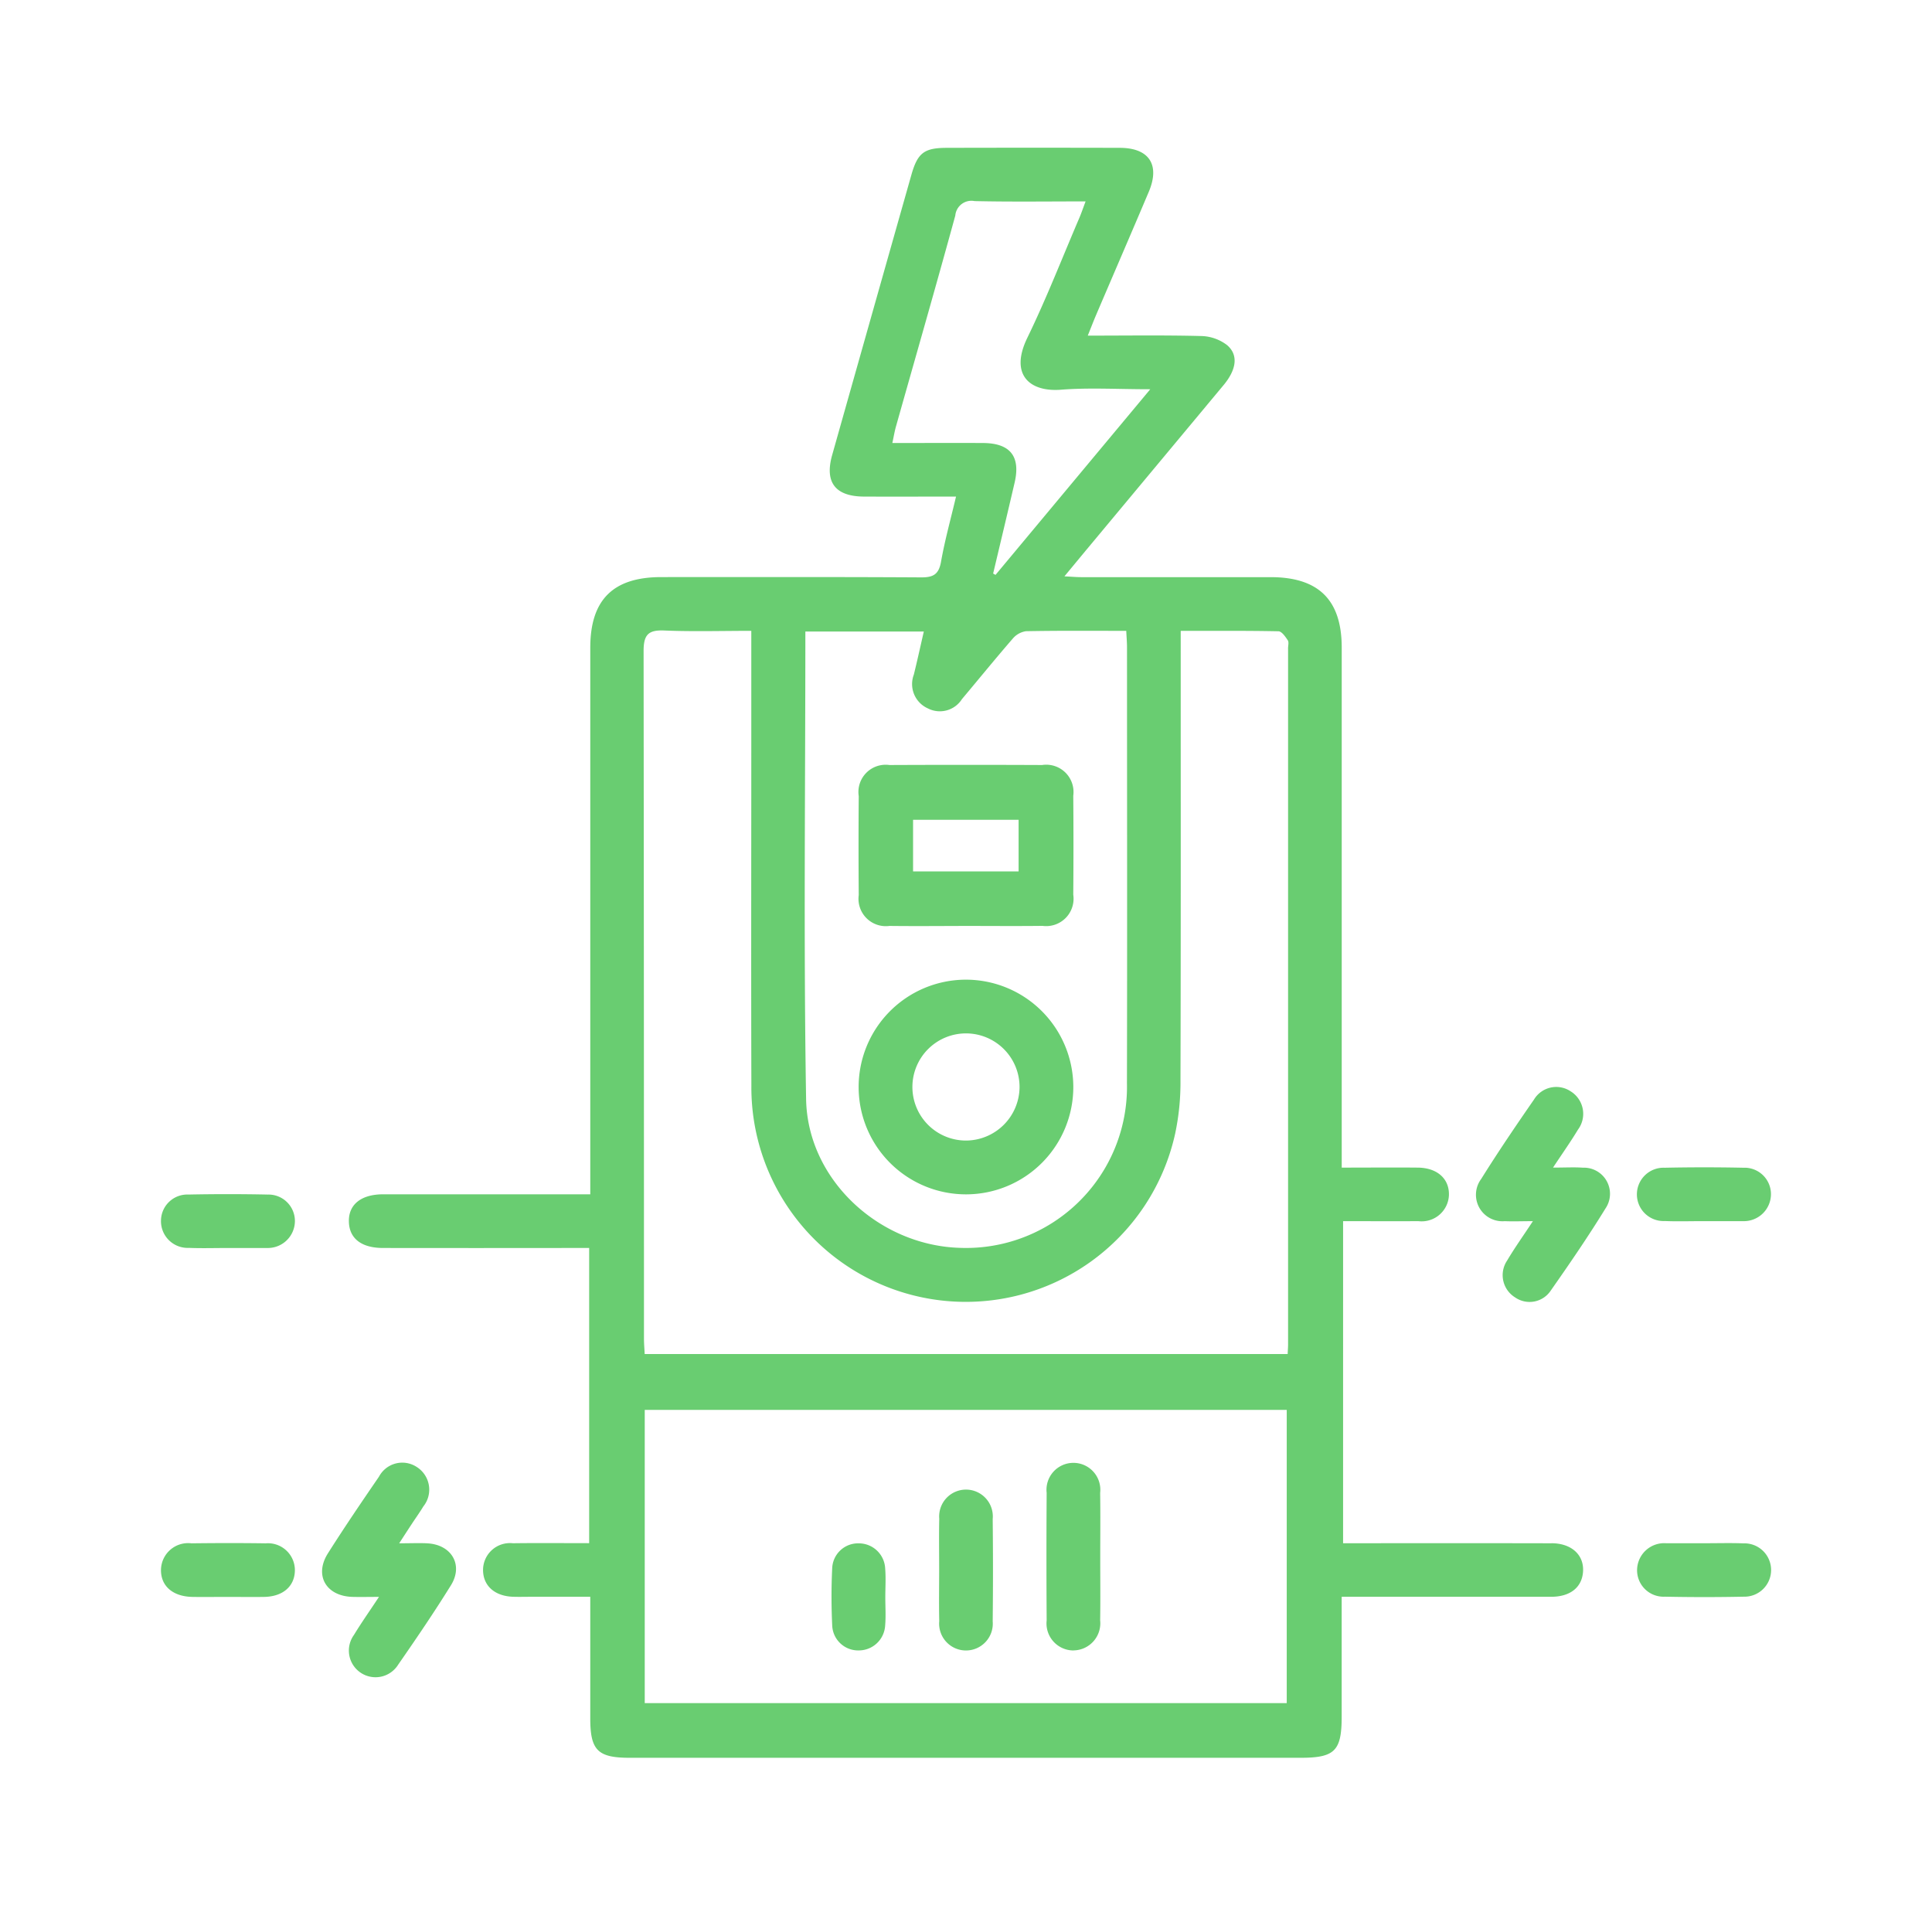 <svg xmlns="http://www.w3.org/2000/svg" xmlns:xlink="http://www.w3.org/1999/xlink" width="144" height="143" viewBox="0 0 144 143">
  <defs>
    <clipPath id="clip-path">
      <rect id="Retângulo_190" data-name="Retângulo 190" width="120" height="120" transform="translate(0 0)" fill="#69cd71"/>
    </clipPath>
  </defs>
  <g id="Grupo_1477" data-name="Grupo 1477" transform="translate(-721 -2600)">
    <rect id="Retângulo_211" data-name="Retângulo 211" width="144" height="143" transform="translate(721 2600)" fill="none"/>
    <g id="Grupo_1463" data-name="Grupo 1463" transform="translate(733 2611)" clip-path="url(#clip-path)">
      <path id="Caminho_335" data-name="Caminho 335" d="M131.572,104.009c-4.75-.012-9.5-.005-14.251-.005h-1.286V80c1.934,0,3.767.016,5.6,0a2.035,2.035,0,0,0,2.289-1.949c.029-1.214-.873-2.026-2.321-2.04-1.83-.018-3.659,0-5.67,0V74.378q0-18.561,0-37.121c0-3.553-1.719-5.252-5.306-5.253q-7.063,0-14.126,0c-.35,0-.7-.033-1.236-.06.683-.824,1.233-1.492,1.786-2.156q5.04-6.049,10.079-12.1c.963-1.158,1.119-2.253.247-2.985a3.291,3.291,0,0,0-1.909-.669c-2.77-.071-5.544-.03-8.463-.03.236-.589.4-1.009.571-1.422,1.324-3.1,2.662-6.19,3.975-9.293.855-2.02.029-3.276-2.156-3.281q-6.438-.017-12.876,0c-1.7,0-2.193.365-2.661,2.013Q80.9,12.461,77.952,22.909C77.377,24.955,78.2,26,80.36,26c2.243.007,4.486,0,6.826,0-.4,1.694-.835,3.257-1.117,4.847-.165.931-.555,1.18-1.477,1.174C78.133,31.984,71.674,32,65.215,32c-3.59,0-5.29,1.691-5.29,5.265q0,19.623,0,39.247V78c-5.271,0-10.352,0-15.433,0-1.654,0-2.6.769-2.559,2.053C41.968,81.3,42.876,82,44.478,82q6.938.009,13.876,0h1.488v22c-1.95,0-3.82-.019-5.688.006a2.006,2.006,0,0,0-2.221,2.011c.012,1.173.882,1.939,2.26,1.979.458.013.917,0,1.375,0h4.356c0,3.152,0,6.108,0,9.064,0,2.38.557,2.936,2.941,2.936h50c2.551,0,3.064-.513,3.065-3.065,0-2.944,0-5.888,0-8.935h1.485q7.063,0,14.126,0c1.425,0,2.293-.7,2.378-1.858.092-1.249-.848-2.129-2.35-2.133M82.441,22c.1-.463.162-.846.266-1.218,1.479-5.241,2.986-10.474,4.424-15.725a1.206,1.206,0,0,1,1.436-1.08c2.7.062,5.407.023,8.276.023-.186.492-.313.872-.47,1.238-1.277,2.98-2.454,6.009-3.87,8.922-1.353,2.783.2,4.055,2.5,3.875,2.1-.164,4.219-.035,6.66-.035L90.129,31.836l-.177-.1c.535-2.257,1.075-4.513,1.6-6.772q.686-2.942-2.355-2.957c-2.2-.011-4.409,0-6.757,0m-6.485,14.05h8.83c-.258,1.12-.486,2.167-.743,3.207a1.984,1.984,0,0,0,1.043,2.521,1.949,1.949,0,0,0,2.539-.687c1.261-1.5,2.492-3.016,3.774-4.494a1.6,1.6,0,0,1,1-.571c2.451-.048,4.9-.026,7.475-.026.022.455.057.854.057,1.253,0,10.823.021,21.647-.005,32.471A12,12,0,0,1,87.451,81.99C81.444,81.8,76.11,76.907,76.011,70.9c-.191-11.566-.055-23.138-.055-34.843m35.879,79.865H63.984V94.068h47.851Zm.1-78.6q0,25.932,0,51.864c0,.207-.018.414-.031.72H63.98c-.017-.361-.053-.76-.053-1.16q0-25.619-.028-51.238c0-1.223.359-1.578,1.552-1.527,2.111.089,4.229.025,6.475.025,0,3.155,0,6.111,0,9.067,0,8.29-.019,16.58.006,24.87a15.981,15.981,0,0,0,31.589,3.524,18.374,18.374,0,0,0,.394-3.962c.031-10.622.017-21.245.017-31.868V36.009c2.487,0,4.888-.019,7.288.03.24.005.514.4.69.668.1.147.023.405.023.614" transform="translate(-27.929 0.01)" fill="#69cd71"/>
      <path id="Caminho_336" data-name="Caminho 336" d="M301.5,215.637c-.657-.048-1.322-.008-2.246-.008.728-1.1,1.327-1.946,1.86-2.83a1.971,1.971,0,0,0-.534-2.847,1.935,1.935,0,0,0-2.741.6c-1.35,1.949-2.684,3.913-3.939,5.924a1.974,1.974,0,0,0,1.754,3.145c.634.028,1.27,0,2.1,0-.748,1.135-1.375,2.012-1.922,2.937a1.947,1.947,0,0,0,.59,2.741,1.893,1.893,0,0,0,2.66-.5c1.41-2.009,2.8-4.039,4.084-6.127a1.946,1.946,0,0,0-1.672-3.037" transform="translate(-195.501 -139.609)" fill="#69cd71"/>
      <path id="Caminho_337" data-name="Caminho 337" d="M43.774,299.458c-.611-.028-1.225,0-2.074,0,.432-.664.7-1.08.974-1.495s.567-.823.825-1.25a2,2,0,0,0-.5-2.949,1.965,1.965,0,0,0-2.806.73c-1.294,1.887-2.582,3.78-3.805,5.713-1.039,1.642-.136,3.192,1.835,3.245.592.016,1.184,0,1.971,0-.732,1.107-1.331,1.954-1.868,2.839a1.987,1.987,0,1,0,3.293,2.221c1.352-1.948,2.688-3.911,3.938-5.925.946-1.523.039-3.044-1.783-3.127" transform="translate(-23.947 -195.438)" fill="#69cd71"/>
      <path id="Caminho_338" data-name="Caminho 338" d="M331.5,231.557c.956.041,1.916.008,2.874.01q1.375,0,2.75,0c.083,0,.167,0,.25,0a2.018,2.018,0,0,0,2.065-2.049,1.969,1.969,0,0,0-2.043-1.932q-2.936-.061-5.874,0a1.988,1.988,0,1,0-.022,3.973" transform="translate(-219.442 -151.556)" fill="#69cd71"/>
      <path id="Caminho_339" data-name="Caminho 339" d="M7.913,233.573q-2.936-.059-5.874,0A1.963,1.963,0,0,0,0,235.51a1.989,1.989,0,0,0,2.067,2.038c.957.039,1.916.008,2.874.009q1.375,0,2.75,0c.083,0,.167,0,.25,0a2.02,2.02,0,0,0,2.04-1.948,1.971,1.971,0,0,0-2.069-2.033" transform="translate(-0.001 -155.545)" fill="#69cd71"/>
      <path id="Caminho_340" data-name="Caminho 340" d="M7.772,311.436c-1.833-.026-3.666-.023-5.5,0A2.023,2.023,0,0,0,0,313.4c-.021,1.215.877,2,2.333,2.029.875.015,1.749,0,2.625,0,.916,0,1.833.016,2.749,0,1.386-.029,2.253-.792,2.273-1.966a2.008,2.008,0,0,0-2.21-2.023" transform="translate(-0.001 -207.414)" fill="#69cd71"/>
      <path id="Caminho_341" data-name="Caminho 341" d="M337.365,311.445c-.957-.037-1.916-.007-2.874-.009h-2.75c-.042,0-.083,0-.125,0a2.023,2.023,0,0,0-2.155,1.957,1.973,1.973,0,0,0,2.075,2.027q2.936.06,5.874,0a1.988,1.988,0,1,0-.045-3.973" transform="translate(-219.442 -207.421)" fill="#69cd71"/>
      <path id="Caminho_342" data-name="Caminho 342" d="M199.629,307.491a2.022,2.022,0,0,0,2-2.241c.025-1.541.006-3.083.006-4.624,0-1.625.019-3.25-.006-4.874a2.007,2.007,0,1,0-3.987,0q-.031,4.748,0,9.5a2.015,2.015,0,0,0,1.991,2.243" transform="translate(-131.63 -195.488)" fill="#69cd71"/>
      <path id="Caminho_343" data-name="Caminho 343" d="M173.68,309.289a2,2,0,1,0,3.983.023q.042-3.811,0-7.623a2,2,0,1,0-3.983-.022c-.029,1.249-.006,2.5-.007,3.749,0,1.291-.022,2.583.006,3.874" transform="translate(-115.673 -199.476)" fill="#69cd71"/>
      <path id="Caminho_344" data-name="Caminho 344" d="M151.671,319.459a1.968,1.968,0,0,0,1.988-1.857c.06-.7.011-1.415.012-2.123s.047-1.42-.01-2.123a1.966,1.966,0,0,0-1.968-1.877,1.93,1.93,0,0,0-1.981,1.855c-.068,1.413-.066,2.833,0,4.247a1.937,1.937,0,0,0,1.961,1.879" transform="translate(-99.685 -207.455)" fill="#69cd71"/>
      <path id="Caminho_345" data-name="Caminho 345" d="M158.026,149.744c1.875.021,3.75.005,5.625,0,1.916,0,3.834.018,5.75-.005a2.041,2.041,0,0,0,2.293-2.324q.03-3.687,0-7.374a2.034,2.034,0,0,0-2.324-2.29q-5.687-.025-11.375,0a2.03,2.03,0,0,0-2.291,2.321q-.029,3.687,0,7.374a2.038,2.038,0,0,0,2.322,2.293m1.728-7.907h7.866v3.847h-7.866Z" transform="translate(-103.699 -91.735)" fill="#69cd71"/>
      <path id="Caminho_346" data-name="Caminho 346" d="M163.646,185.679a8,8,0,1,0,8.074,7.952,8.009,8.009,0,0,0-8.074-7.952m.067,11.99a3.993,3.993,0,1,1,4-3.952,4.011,4.011,0,0,1-4,3.952" transform="translate(-103.722 -123.665)" fill="#69cd71"/>
    </g>
  </g>
</svg>
